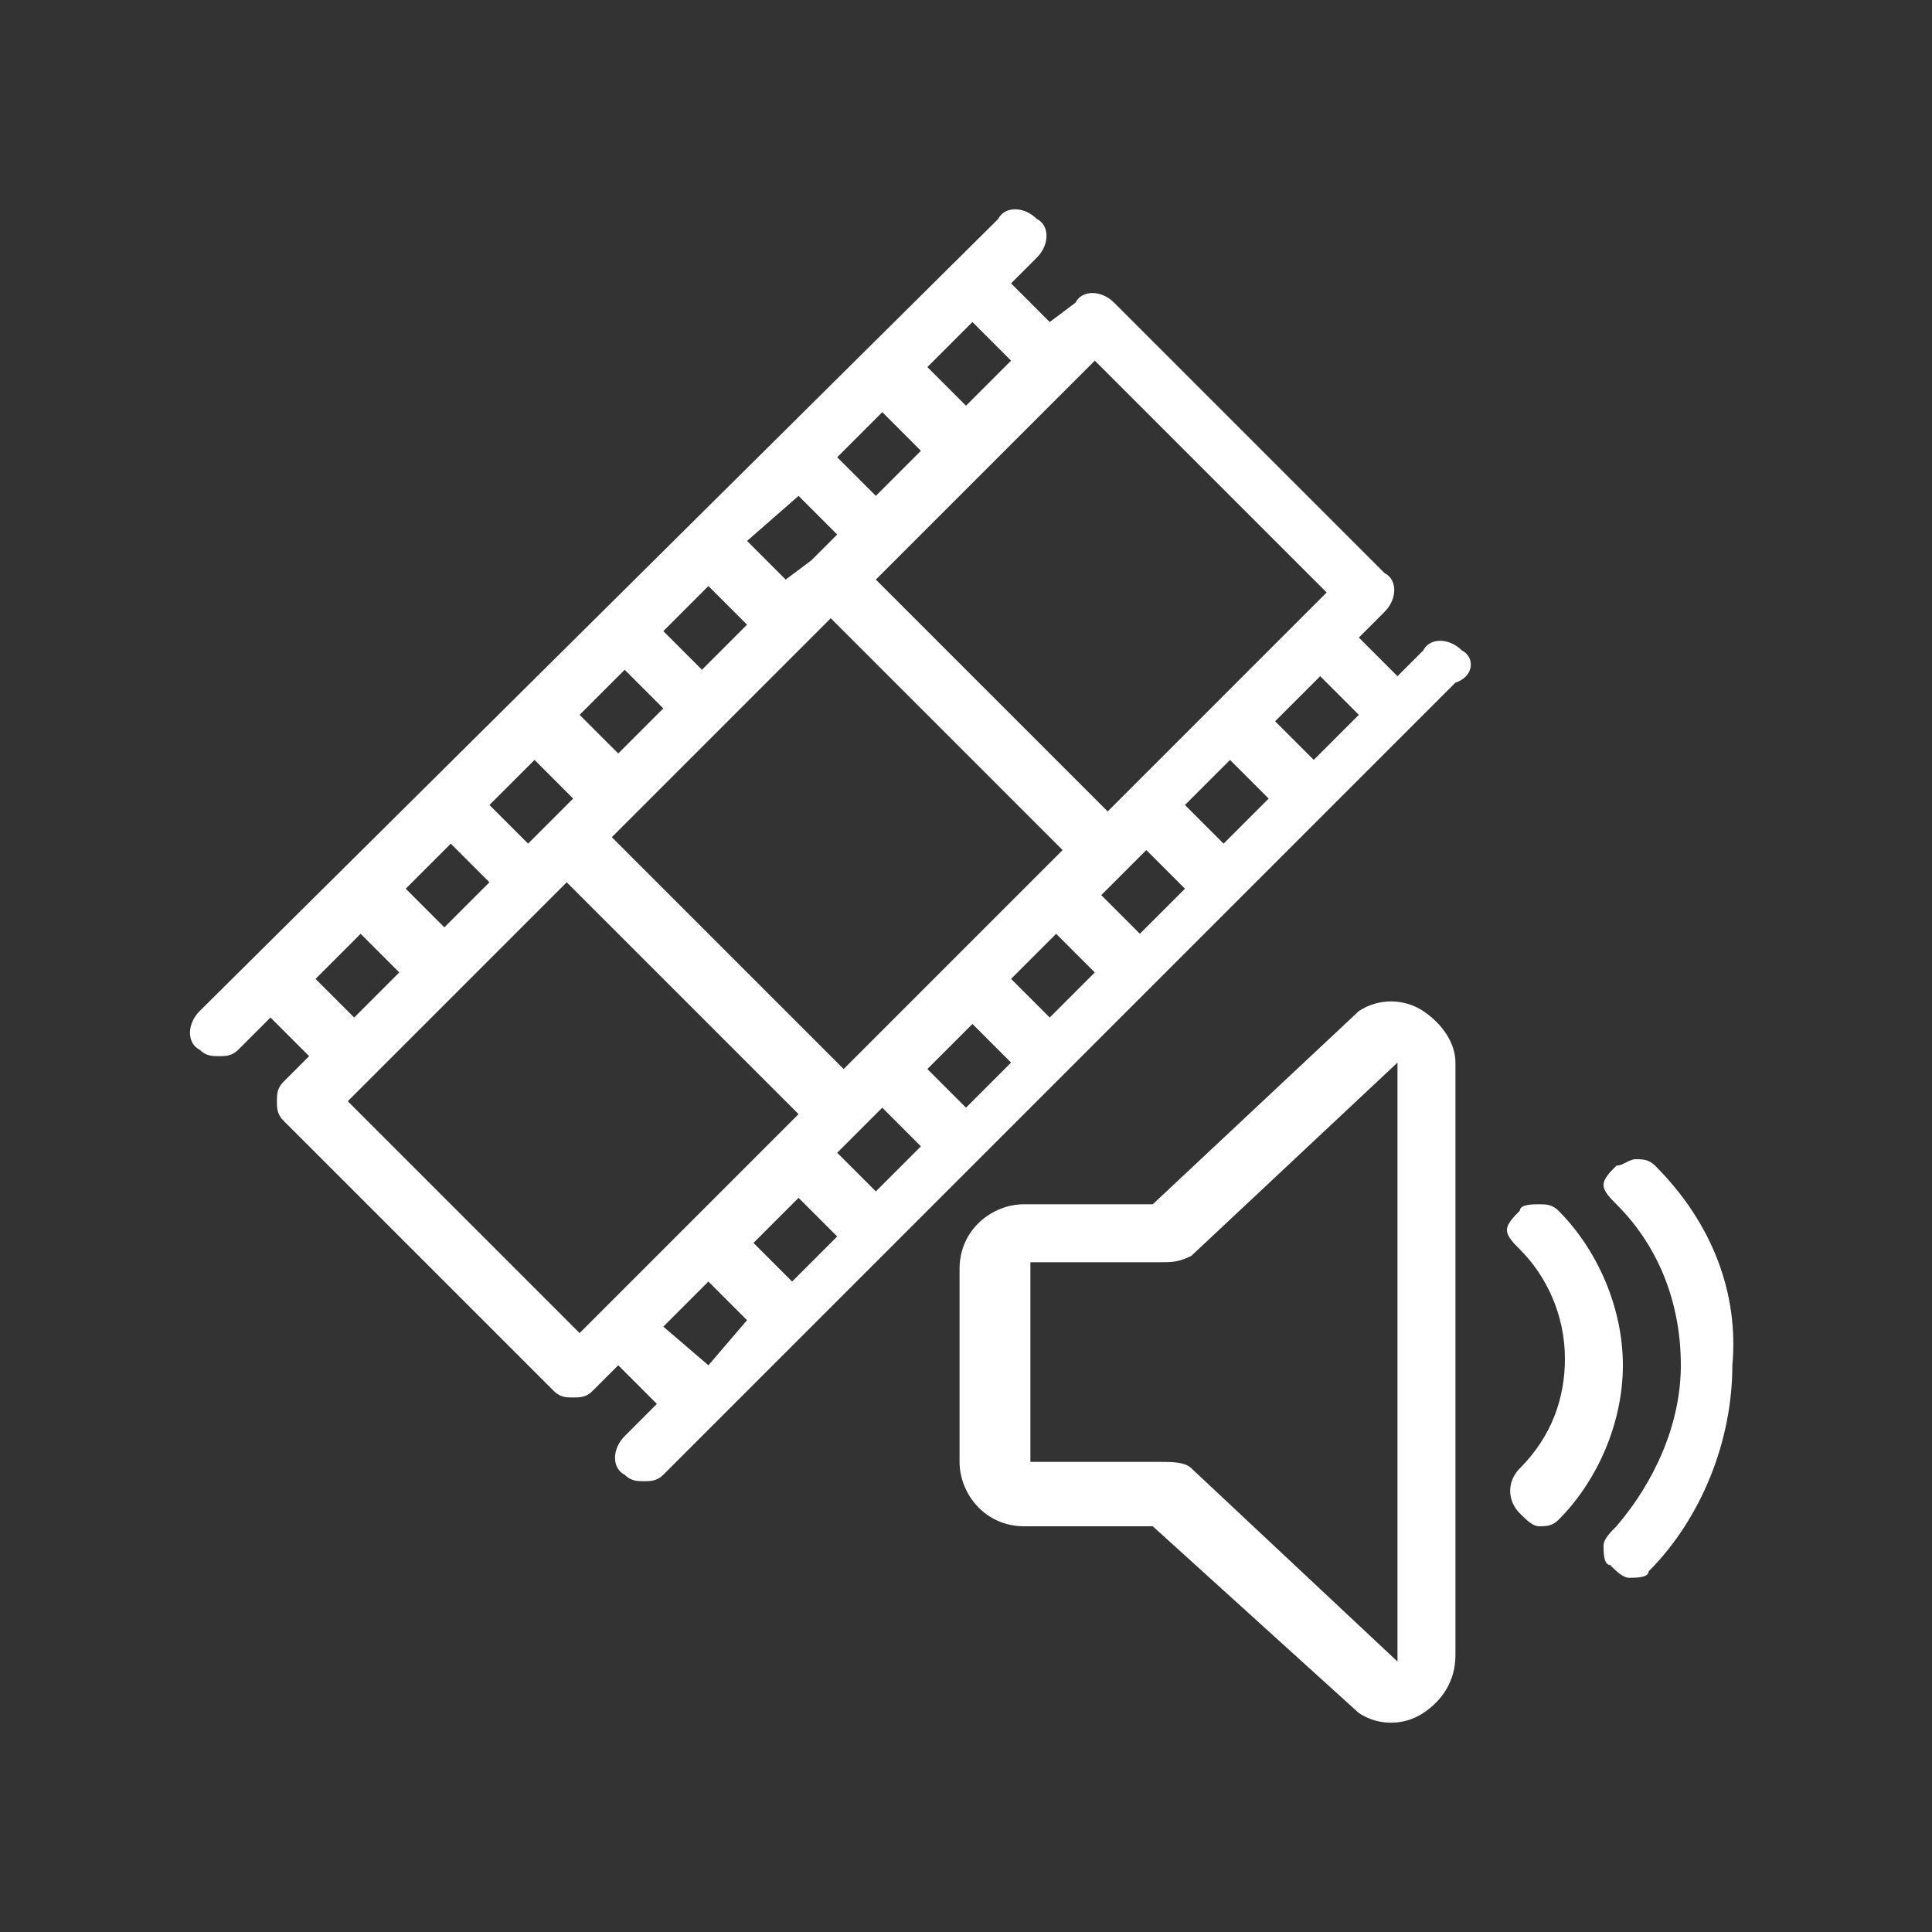 <?xml version="1.0" encoding="utf-8"?>
<!-- Generator: Adobe Illustrator 21.0.0, SVG Export Plug-In . SVG Version: 6.00 Build 0)  -->
<!DOCTYPE svg PUBLIC "-//W3C//DTD SVG 1.1//EN" "http://www.w3.org/Graphics/SVG/1.1/DTD/svg11.dtd">
<svg version="1.1" id="Ebene_1" xmlns="http://www.w3.org/2000/svg" xmlns:xlink="http://www.w3.org/1999/xlink" x="0px" y="0px"
	 width="30px" height="30px" viewBox="0 0 30 30" style="enable-background:new 0 0 30 30;" xml:space="preserve">
<rect x="0" y="0" width="30" height="30" fill="#333333" stroke="none"/>
<style type="text/css">
	.st0{fill:#FFFFFF;}
</style>
<title>services-blau</title>
<g>
	<path class="st0" d="M22.1,15.7c-0.3-0.2-0.7-0.2-1,0l-3.2,3h-2c-0.5,0-1,0.4-1,1v3c0,0.5,0.4,1,1,1h2l3.2,2.9c0.3,0.2,0.7,0.2,1,0
		s0.5-0.5,0.5-0.9v-9.2C22.6,16.2,22.4,15.9,22.1,15.7z M21.7,16.5v9.3l-3.2-3c-0.1-0.1-0.3-0.1-0.5-0.1h-2v-3.1h2
		c0.2,0,0.3,0,0.5-0.1L21.7,16.5z"/>
	<path class="st0" d="M25.7,18.1C25.6,18,25.5,18,25.4,18l0,0c-0.1,0-0.2,0.1-0.3,0.1c-0.1,0.1-0.2,0.2-0.2,0.3
		c0,0.1,0.1,0.2,0.2,0.3c0.7,0.7,1,1.6,1,2.5s-0.4,1.8-1,2.5c-0.1,0.1-0.2,0.2-0.2,0.3c0,0.1,0,0.3,0.1,0.3c0.1,0.1,0.2,0.2,0.3,0.2
		c0.1,0,0.3,0,0.3-0.1c0.8-0.8,1.3-2,1.3-3.2C27,20.1,26.6,19,25.7,18.1z"/>
	<path class="st0" d="M24.2,18.8c-0.1-0.1-0.2-0.1-0.3-0.1c-0.1,0-0.3,0-0.3,0.1c-0.1,0.1-0.2,0.2-0.2,0.3c0,0.1,0.1,0.2,0.2,0.3
		c0.4,0.4,0.7,1,0.7,1.7c0,0.6-0.2,1.2-0.7,1.7c-0.2,0.2-0.2,0.5,0,0.7c0.1,0.1,0.2,0.2,0.3,0.2c0.1,0,0.2,0,0.3-0.1
		c0.6-0.6,1-1.5,1-2.4C25.2,20.3,24.8,19.4,24.2,18.8z"/>
</g>
<path class="st0" d="M22.7,10.1c-0.2-0.2-0.5-0.2-0.6,0l-0.4,0.4l-0.6-0.6l0.4-0.4c0.2-0.2,0.2-0.5,0-0.6l-4.2-4.2
	c-0.2-0.2-0.5-0.2-0.6,0L16.3,5l-0.6-0.6L16.1,4c0.2-0.2,0.2-0.5,0-0.6c-0.2-0.2-0.5-0.2-0.6,0L3.1,15.7c-0.2,0.2-0.2,0.5,0,0.6
	c0.1,0.1,0.2,0.1,0.3,0.1s0.2,0,0.3-0.1l0.5-0.5l0.6,0.6l-0.4,0.4c-0.1,0.1-0.1,0.2-0.1,0.3s0,0.2,0.1,0.3l4.2,4.2
	c0.1,0.1,0.2,0.1,0.3,0.1s0.2,0,0.3-0.1l0.4-0.4l0.6,0.6l-0.5,0.5c-0.2,0.2-0.2,0.5,0,0.6C9.8,23,9.9,23,10,23s0.2,0,0.3-0.1
	l12.3-12.3C22.9,10.5,22.9,10.2,22.7,10.1z M21.1,11.1l-0.7,0.7l-0.6-0.6l0.7-0.7L21.1,11.1z M19,13.1l-0.6-0.6l0.7-0.7l0.6,0.6
	L19,13.1z M17.7,14.5l-0.6-0.6l0.3-0.3l0,0l0.4-0.4l0.6,0.6L17.7,14.5z M16.3,15.8l-0.6-0.6l0.7-0.7l0.6,0.6L16.3,15.8z M15,17.2
	l-0.6-0.6l0.7-0.7l0.6,0.6L15,17.2z M13.6,18.5L13,17.9l0.3-0.3l0,0l0,0l0.4-0.4l0.6,0.6L13.6,18.5z M12.3,19.9l-0.6-0.6l0.7-0.7
	l0.6,0.6L12.3,19.9z M6.9,14.4l-0.6-0.6L7,13.1l0.6,0.6L6.9,14.4z M8.3,11.8l0.6,0.6l-0.4,0.4l0,0l0,0l-0.3,0.3l-0.6-0.6L8.3,11.8z
	 M9.7,10.4l0.6,0.6l-0.7,0.7L9,11.1L9.7,10.4z M11,9.1l0.6,0.6l-0.7,0.7l-0.6-0.6L11,9.1z M12.4,7.7L13,8.3l-0.4,0.4l0,0L12.2,9
	l-0.6-0.6L12.4,7.7z M13.7,6.4L14.3,7l-0.7,0.7L13,7.1L13.7,6.4z M13.1,16.6L9.5,13l3.4-3.4l3.6,3.6L13.1,16.6z M17,5.6l3.6,3.6
	l-3.4,3.4L13.6,9L17,5.6z M15.7,5.6L15,6.3l-0.6-0.6L15.1,5L15.7,5.6z M4.9,15.2l0.7-0.7l0.6,0.6l-0.7,0.7L4.9,15.2z M9,20.7
	l-3.6-3.6l3.4-3.4l3.6,3.6L9,20.7z M10.3,20.6l0.7-0.7l0.6,0.6L11,21.2L10.3,20.6z"/>
</svg>
